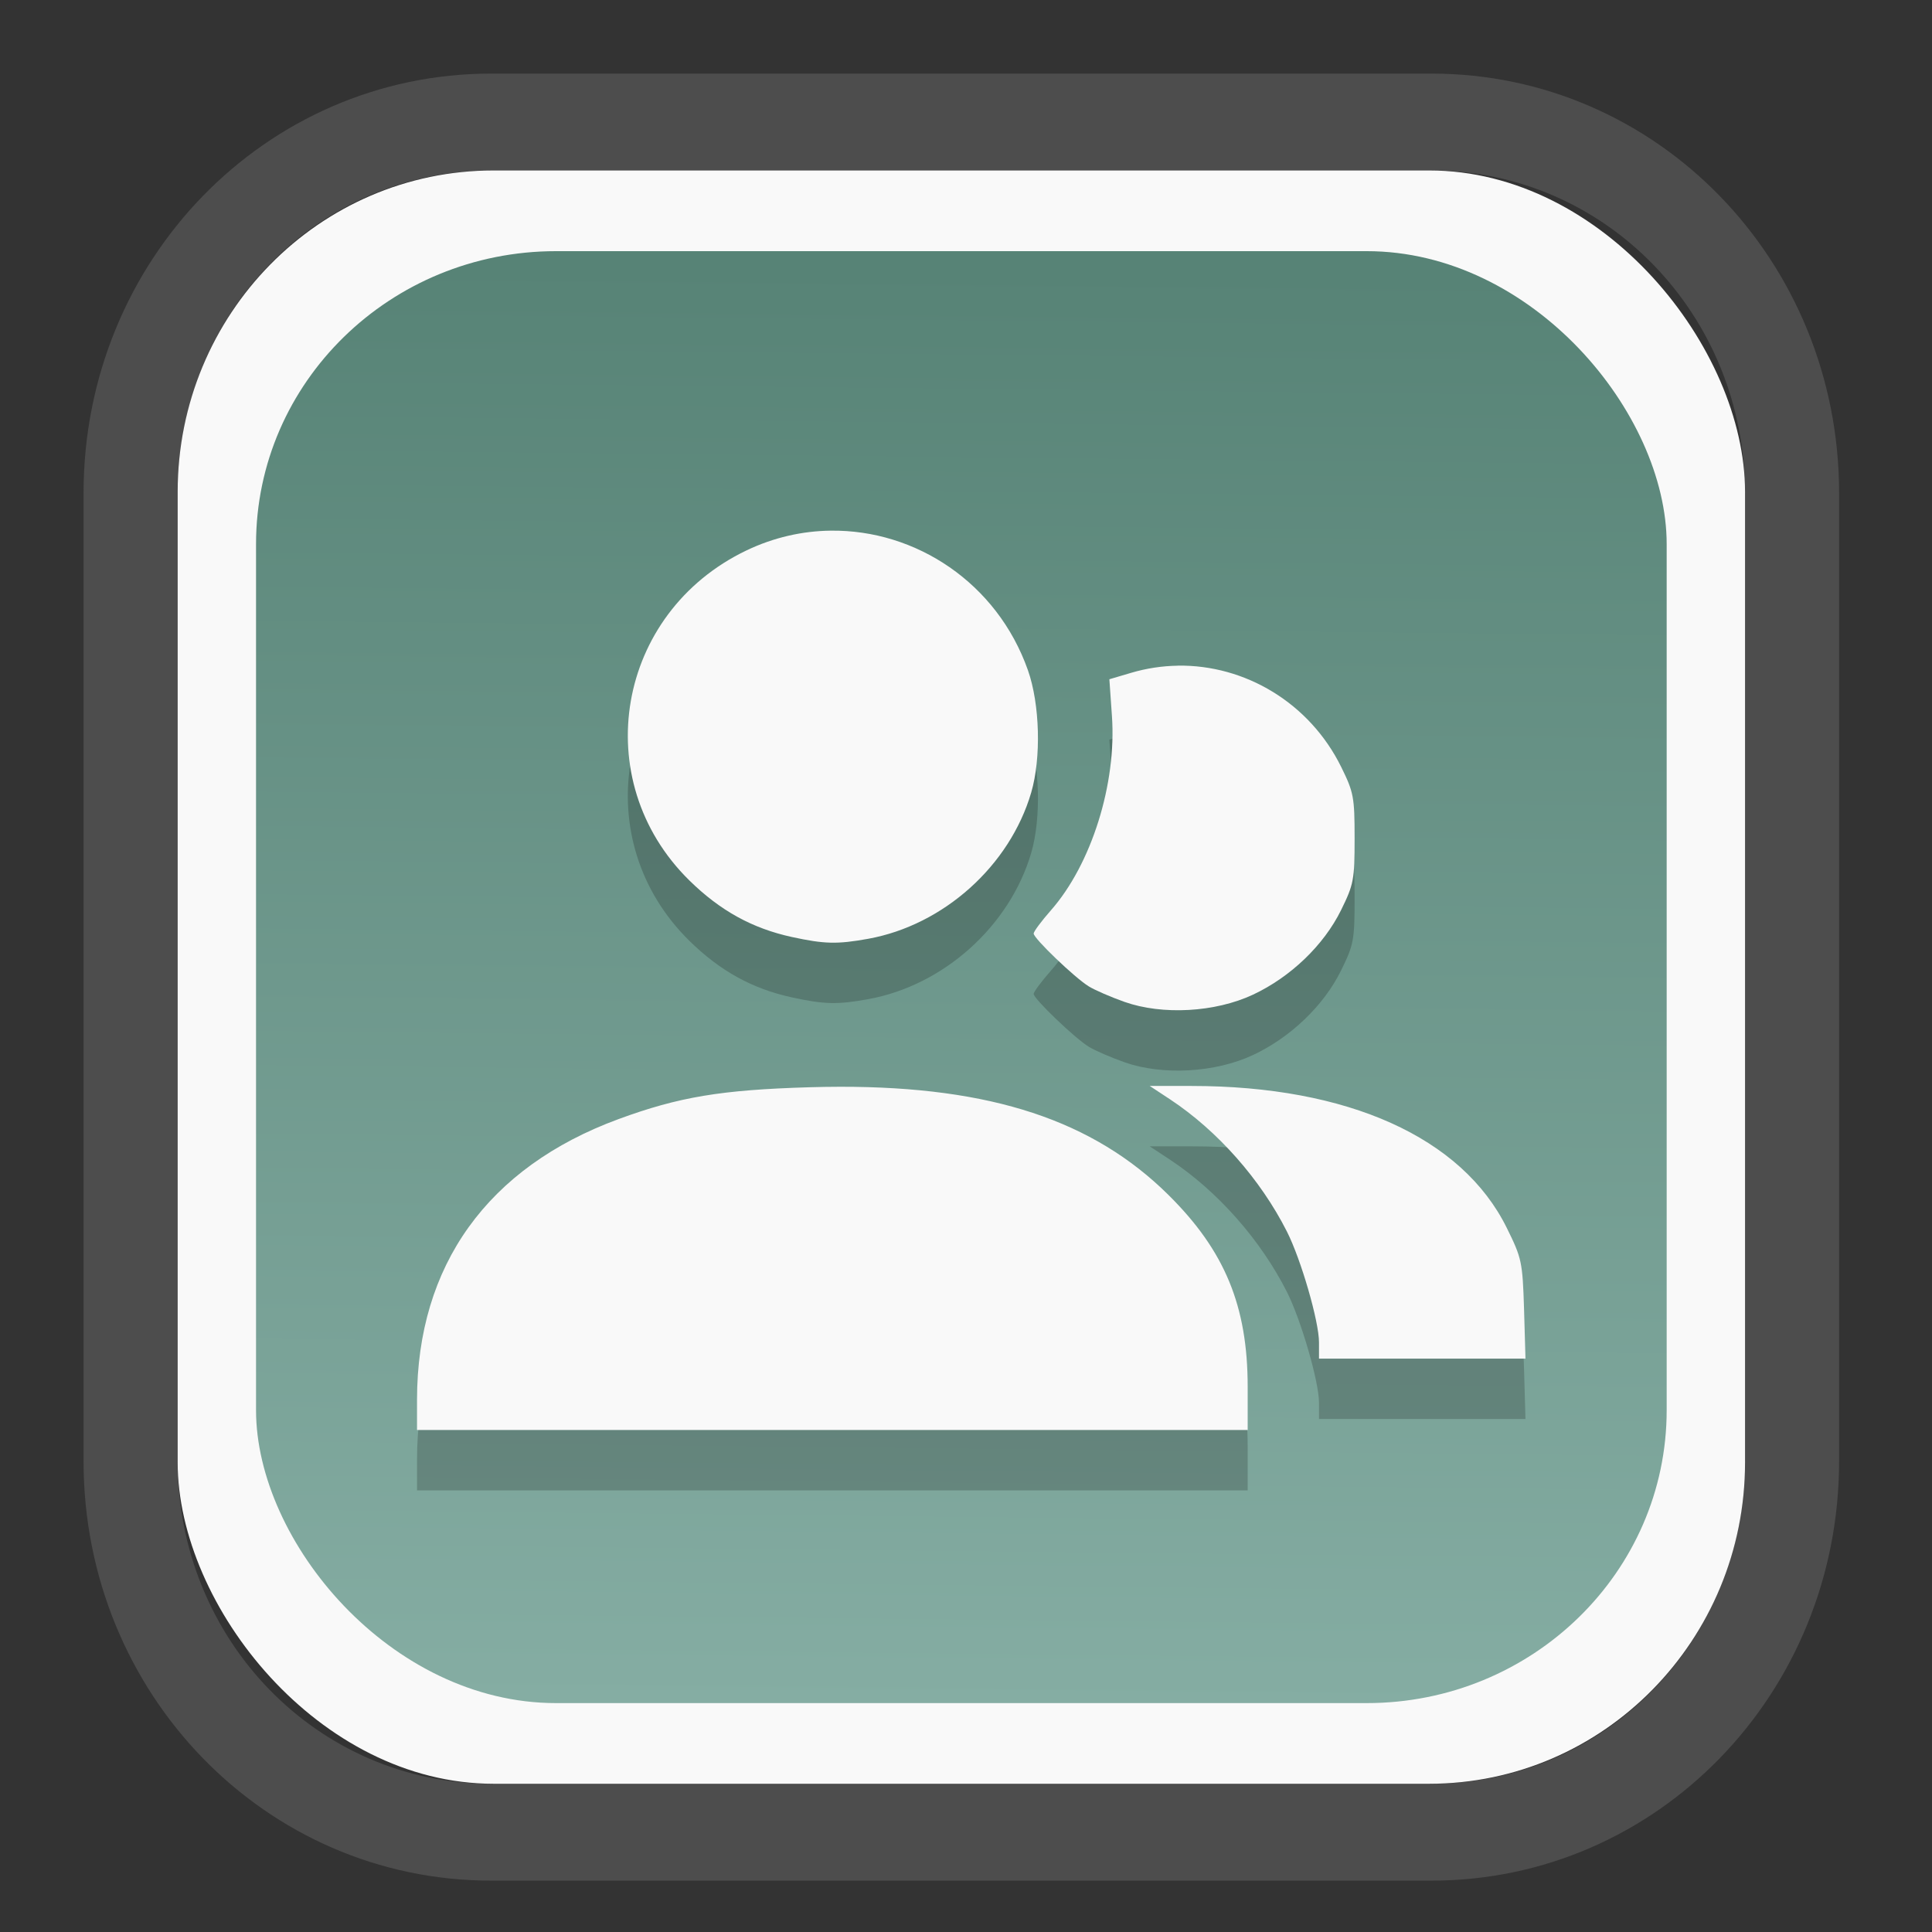 <?xml version="1.0" encoding="UTF-8" standalone="no"?>
<svg
   width="64"
   height="64"
   version="1.1"
   id="svg73"
   sodipodi:docname="preferences-desktop-peripherals.svg"
   inkscape:version="1.3.2 (091e20ef0f, 2023-11-25)"
   xmlns:inkscape="http://www.inkscape.org/namespaces/inkscape"
   xmlns:sodipodi="http://sodipodi.sourceforge.net/DTD/sodipodi-0.dtd"
   xmlns:xlink="http://www.w3.org/1999/xlink"
   xmlns="http://www.w3.org/2000/svg"
   xmlns:svg="http://www.w3.org/2000/svg"
   xmlns:rdf="http://www.w3.org/1999/02/22-rdf-syntax-ns#"
   xmlns:cc="http://creativecommons.org/ns#"
   xmlns:dc="http://purl.org/dc/elements/1.1/">
  <rect width="100%" height="100%" fill="#333333" stroke="none"/>
  <sodipodi:namedview
     pagecolor="#f5f7fa"
     bordercolor="#666666"
     borderopacity="1"
     objecttolerance="10"
     gridtolerance="10"
     guidetolerance="10"
     inkscape:pageopacity="0"
     inkscape:pageshadow="2"
     inkscape:window-width="1377"
     inkscape:window-height="886"
     id="namedview75"
     showgrid="false"
     inkscape:zoom="6.2890624"
     inkscape:cx="34.345342"
     inkscape:cy="27.269566"
     inkscape:window-x="140"
     inkscape:window-y="88"
     inkscape:window-maximized="0"
     inkscape:current-layer="g877"
     inkscape:document-rotation="0"
     inkscape:pagecheckerboard="0"
     inkscape:showpageshadow="2"
     inkscape:deskcolor="#d1d1d1" />
  <defs
     id="defs29">
    <linearGradient
       id="linearGradient5"
       inkscape:collect="always">
      <stop
         style="stop-color:#578376;stop-opacity:1;"
         offset="0"
         id="stop5" />
      <stop
         style="stop-color:#85ada3;stop-opacity:1;"
         offset="1"
         id="stop6" />
    </linearGradient>
    <inkscape:path-effect
       effect="powerclip"
       id="path-effect1980"
       is_visible="true"
       lpeversion="1"
       inverse="true"
       flatten="false"
       hide_clip="false"
       message="Use fill-rule evenodd on &lt;b&gt;fill and stroke&lt;/b&gt; dialog if no flatten result after convert clip to paths." />
    <clipPath
       clipPathUnits="userSpaceOnUse"
       id="clipPath1976">
      <rect
         x="9.678"
         y="9.925"
         width="43.343"
         height="44.613"
         rx="8.669"
         ry="8.923"
         fill="url(#linearGradient862)"
         stroke-width="2.968"
         id="rect1978"
         style="display:none;fill:#333333;fill-opacity:1"
         d="m 18.347,9.925 h 26.005 c 4.803,0 8.669,3.98 8.669,8.923 v 26.767 c 0,4.943 -3.866,8.923 -8.669,8.923 h -26.005 c -4.803,0 -8.669,-3.98 -8.669,-8.923 V 18.848 c 0,-4.943 3.866,-8.923 8.669,-8.923 z" />
      <path
         id="lpe_path-effect1980"
         style="fill:#333333;fill-opacity:1"
         class="powerclip"
         d="M 2.076,2.246 H 60.624 V 62.217 H 2.076 Z M 18.347,9.925 c -4.803,0 -8.669,3.98 -8.669,8.923 v 26.767 c 0,4.943 3.866,8.923 8.669,8.923 h 26.005 c 4.803,0 8.669,-3.98 8.669,-8.923 V 18.848 c 0,-4.943 -3.866,-8.923 -8.669,-8.923 z" />
    </clipPath>
    <linearGradient
       inkscape:collect="always"
       xlink:href="#linearGradient5"
       id="linearGradient6"
       x1="33.786"
       y1="12.971"
       x2="33.376"
       y2="52.289"
       gradientUnits="userSpaceOnUse"
       gradientTransform="matrix(1.1,0,0,1.1,-3.185,-3.234)" />
    <clipPath
       clipPathUnits="userSpaceOnUse"
       id="clipath_lpe_path-effect1303-2">
      <path
         style="color:#000000;display:block;opacity:0.85;fill:#f5f7fa;-inkscape-stroke:none"
         d="m 24.149,39.847 c 1.129,1.129 1.129,2.947 -3.54e-4,4.077 L 11.92,56.153 c -1.129,1.129 -2.948,1.13 -4.077,3.54e-4 -1.129,-1.129 -1.129,-2.947 3.535e-4,-4.077 L 20.073,39.848 c 1.129,-1.129 2.948,-1.13 4.077,-3.54e-4 z"
         id="path20" />
    </clipPath>
    <inkscape:path-effect
       effect="powerclip"
       id="path-effect1303-2"
       is_visible="true"
       lpeversion="1"
       inverse="true"
       flatten="false"
       hide_clip="false"
       message="Use fill-rule evenodd on &lt;b&gt;fill and stroke&lt;/b&gt; dialog if no flatten result after convert clip to paths." />
    <clipPath
       clipPathUnits="userSpaceOnUse"
       id="clipath_lpe_path-effect1303-2-2">
      <path
         style="color:#000000;display:none;opacity:0.85;fill:#f5f7fa;-inkscape-stroke:none"
         d="m 24.149,39.847 c 1.129,1.129 1.129,2.947 -3.54e-4,4.077 L 11.92,56.153 c -1.129,1.129 -2.948,1.13 -4.077,3.54e-4 -1.129,-1.129 -1.129,-2.947 3.535e-4,-4.077 L 20.073,39.848 c 1.129,-1.129 2.948,-1.13 4.077,-3.54e-4 z"
         id="path20-8" />
      <path
         id="lpe_path-effect1303-2-9"
         style="color:#000000;opacity:0.85;fill:#f5f7fa;-inkscape-stroke:none"
         class="powerclip"
         d="M -1,22.135 H 41.715 V 65 H -1 Z M 24.149,39.847 c -1.129,-1.129 -2.947,-1.129 -4.077,3.54e-4 L 7.844,52.076 c -1.129,1.129 -1.13,2.948 -3.535e-4,4.077 1.129,1.129 2.947,1.129 4.077,-3.54e-4 L 24.149,43.924 c 1.129,-1.129 1.13,-2.948 3.54e-4,-4.077 z" />
    </clipPath>
    <inkscape:path-effect
       effect="powerclip"
       id="path-effect1303-2-7"
       is_visible="true"
       lpeversion="1"
       inverse="true"
       flatten="false"
       hide_clip="false"
       message="Use fill-rule evenodd on &lt;b&gt;fill and stroke&lt;/b&gt; dialog if no flatten result after convert clip to paths." />
    <clipPath
       clipPathUnits="userSpaceOnUse"
       id="clipath_lpe_path-effect1303-2-7">
      <path
         style="color:#000000;display:block;opacity:0.85;fill:#f5f7fa;-inkscape-stroke:none"
         d="m 24.149,39.847 c 1.129,1.129 1.129,2.947 -3.54e-4,4.077 L 11.92,56.153 c -1.129,1.129 -2.948,1.13 -4.077,3.54e-4 -1.129,-1.129 -1.129,-2.947 3.535e-4,-4.077 L 20.073,39.848 c 1.129,-1.129 2.948,-1.13 4.077,-3.54e-4 z"
         id="path1" />
    </clipPath>
  </defs>
  <g
     id="g877"
     transform="matrix(1.1,0,0,1.1,-3.185,-3.207)">
    <path
       d="m 18.347,7.246 c -6.244,0 -11.271,5.174 -11.271,11.602 v 26.767 c 0,6.427 5.027,11.602 11.271,11.602 h 26.005 c 6.244,0 11.271,-5.174 11.271,-11.602 V 18.848 c 0,-6.427 -5.027,-11.602 -11.271,-11.602 z"
       fill="url(#linearGradient910)"
       stroke-width="3.324"
       id="path33"
       style="fill:#4d4d4d;fill-opacity:1"
       clip-path="url(#clipPath1976)"
       inkscape:path-effect="#path-effect1980"
       inkscape:original-d="m 18.347203,7.2464043 c -6.244452,0 -11.2714308,5.1741617 -11.2714308,11.6016437 v 26.767119 c 0,6.427394 5.0268918,11.601644 11.2714308,11.601644 h 26.005262 c 6.244452,0 11.271431,-5.174161 11.271431,-11.601644 V 18.848048 c 0,-6.427393 -5.026893,-11.6016437 -11.271431,-11.6016437 z"
       transform="matrix(1.089,0,0,1.089,-2.294,-2.759)" />
    <rect
       x="8.246"
       y="8.049"
       width="47.201"
       height="48.584"
       rx="9.512"
       ry="9.678"
       fill="url(#linearGradient862)"
       stroke-width="3.232"
       id="rect35-7"
       style="opacity:1;fill:#f9f9f9;fill-opacity:1" />
    <rect
       x="10.606"
       y="10.479"
       width="42.481"
       height="43.725"
       rx="9.034"
       ry="8.82"
       fill="url(#linearGradient862)"
       stroke-width="2.909"
       id="rect35-7-3"
       style="fill:url(#linearGradient6)" />
    <path
       id="path19-3"
       style="fill:#000000;fill-opacity:1;stroke:none;stroke-width:1.1;stroke-dasharray:none;stroke-dashoffset:2.2;stroke-opacity:0.3;opacity:0.2"
       d="m 27.914,20.714 c -0.853,0.01 -1.717,0.202 -2.542,0.597 -3.918,1.877 -4.79,6.914 -1.719,9.934 0.928,0.912 1.896,1.446 3.089,1.706 0.98,0.213 1.366,0.223 2.299,0.054 2.271,-0.412 4.262,-2.197 4.909,-4.404 0.305,-1.041 0.262,-2.663 -0.099,-3.685 -0.929,-2.633 -3.38,-4.234 -5.938,-4.202 z m 10.448,4.067 c -0.468,0.007 -0.939,0.077 -1.405,0.215 l -0.653,0.193 0.077,1.106 c 0.145,2.041 -0.617,4.466 -1.839,5.854 -0.284,0.323 -0.518,0.637 -0.518,0.698 0,0.146 1.234,1.329 1.661,1.592 0.183,0.113 0.667,0.322 1.074,0.466 1.144,0.404 2.733,0.315 3.869,-0.217 1.134,-0.531 2.134,-1.491 2.653,-2.546 0.382,-0.776 0.408,-0.915 0.408,-2.161 0,-1.243 -0.027,-1.387 -0.404,-2.151 -0.951,-1.929 -2.896,-3.082 -4.924,-3.051 z m -0.842,12.656 0.619,0.408 c 1.429,0.947 2.718,2.408 3.511,3.975 0.428,0.846 0.967,2.707 0.967,3.339 v 0.49 h 3.109 3.109 l -0.043,-1.491 C 48.747,42.732 48.723,42.624 48.27,41.709 46.924,38.984 43.484,37.437 38.776,37.437 Z m -9.324,0.024 c -0.304,2.92e-4 -0.613,0.006 -0.93,0.015 -2.652,0.078 -3.926,0.291 -5.741,0.958 -3.945,1.451 -6.067,4.405 -6.071,8.448 v 0.915 H 27.961 40.469 v -1.3 c 0,-2.433 -0.689,-4.098 -2.387,-5.779 -2.266,-2.243 -5.333,-3.261 -9.887,-3.257 z" />
    <path
       id="path19"
       style="fill:#f9f9f9;fill-opacity:1;stroke:none;stroke-width:1.1;stroke-dasharray:none;stroke-dashoffset:2.2;stroke-opacity:0.3"
       d="m 27.914,18.896 c -0.853,0.01 -1.717,0.202 -2.542,0.597 -3.918,1.877 -4.79,6.914 -1.719,9.934 0.928,0.912 1.896,1.446 3.089,1.706 0.98,0.213 1.366,0.223 2.299,0.054 2.271,-0.412 4.262,-2.197 4.909,-4.404 0.305,-1.041 0.262,-2.663 -0.099,-3.685 -0.929,-2.633 -3.38,-4.234 -5.938,-4.202 z m 10.448,4.067 c -0.468,0.007 -0.939,0.077 -1.405,0.215 l -0.653,0.193 0.077,1.106 c 0.145,2.041 -0.617,4.466 -1.839,5.854 -0.284,0.323 -0.518,0.637 -0.518,0.698 0,0.146 1.234,1.329 1.661,1.592 0.183,0.113 0.667,0.322 1.074,0.466 1.144,0.404 2.733,0.315 3.869,-0.217 1.134,-0.531 2.134,-1.491 2.653,-2.546 0.382,-0.776 0.408,-0.915 0.408,-2.161 0,-1.243 -0.027,-1.387 -0.404,-2.151 -0.951,-1.929 -2.896,-3.082 -4.924,-3.051 z m -0.842,12.656 0.619,0.408 c 1.429,0.947 2.718,2.408 3.511,3.975 0.428,0.846 0.967,2.707 0.967,3.339 v 0.49 h 3.109 3.109 l -0.043,-1.491 C 48.747,40.914 48.723,40.806 48.27,39.89 46.924,37.166 43.484,35.619 38.776,35.619 Z m -9.324,0.024 c -0.304,2.92e-4 -0.613,0.006 -0.93,0.015 -2.652,0.078 -3.926,0.291 -5.741,0.958 -3.945,1.451 -6.067,4.405 -6.071,8.448 v 0.915 H 27.961 40.469 v -1.3 c 0,-2.433 -0.689,-4.098 -2.387,-5.779 -2.266,-2.243 -5.333,-3.261 -9.887,-3.257 z" />
    <g
       id="g13"
       transform="matrix(0.663,0,0,0.663,10.532,10.8)" />
    <path
       style="fill:#f5f7fa;stroke-width:0.204;fill-opacity:1"
       d=""
       id="path3" />
  </g>
</svg>
